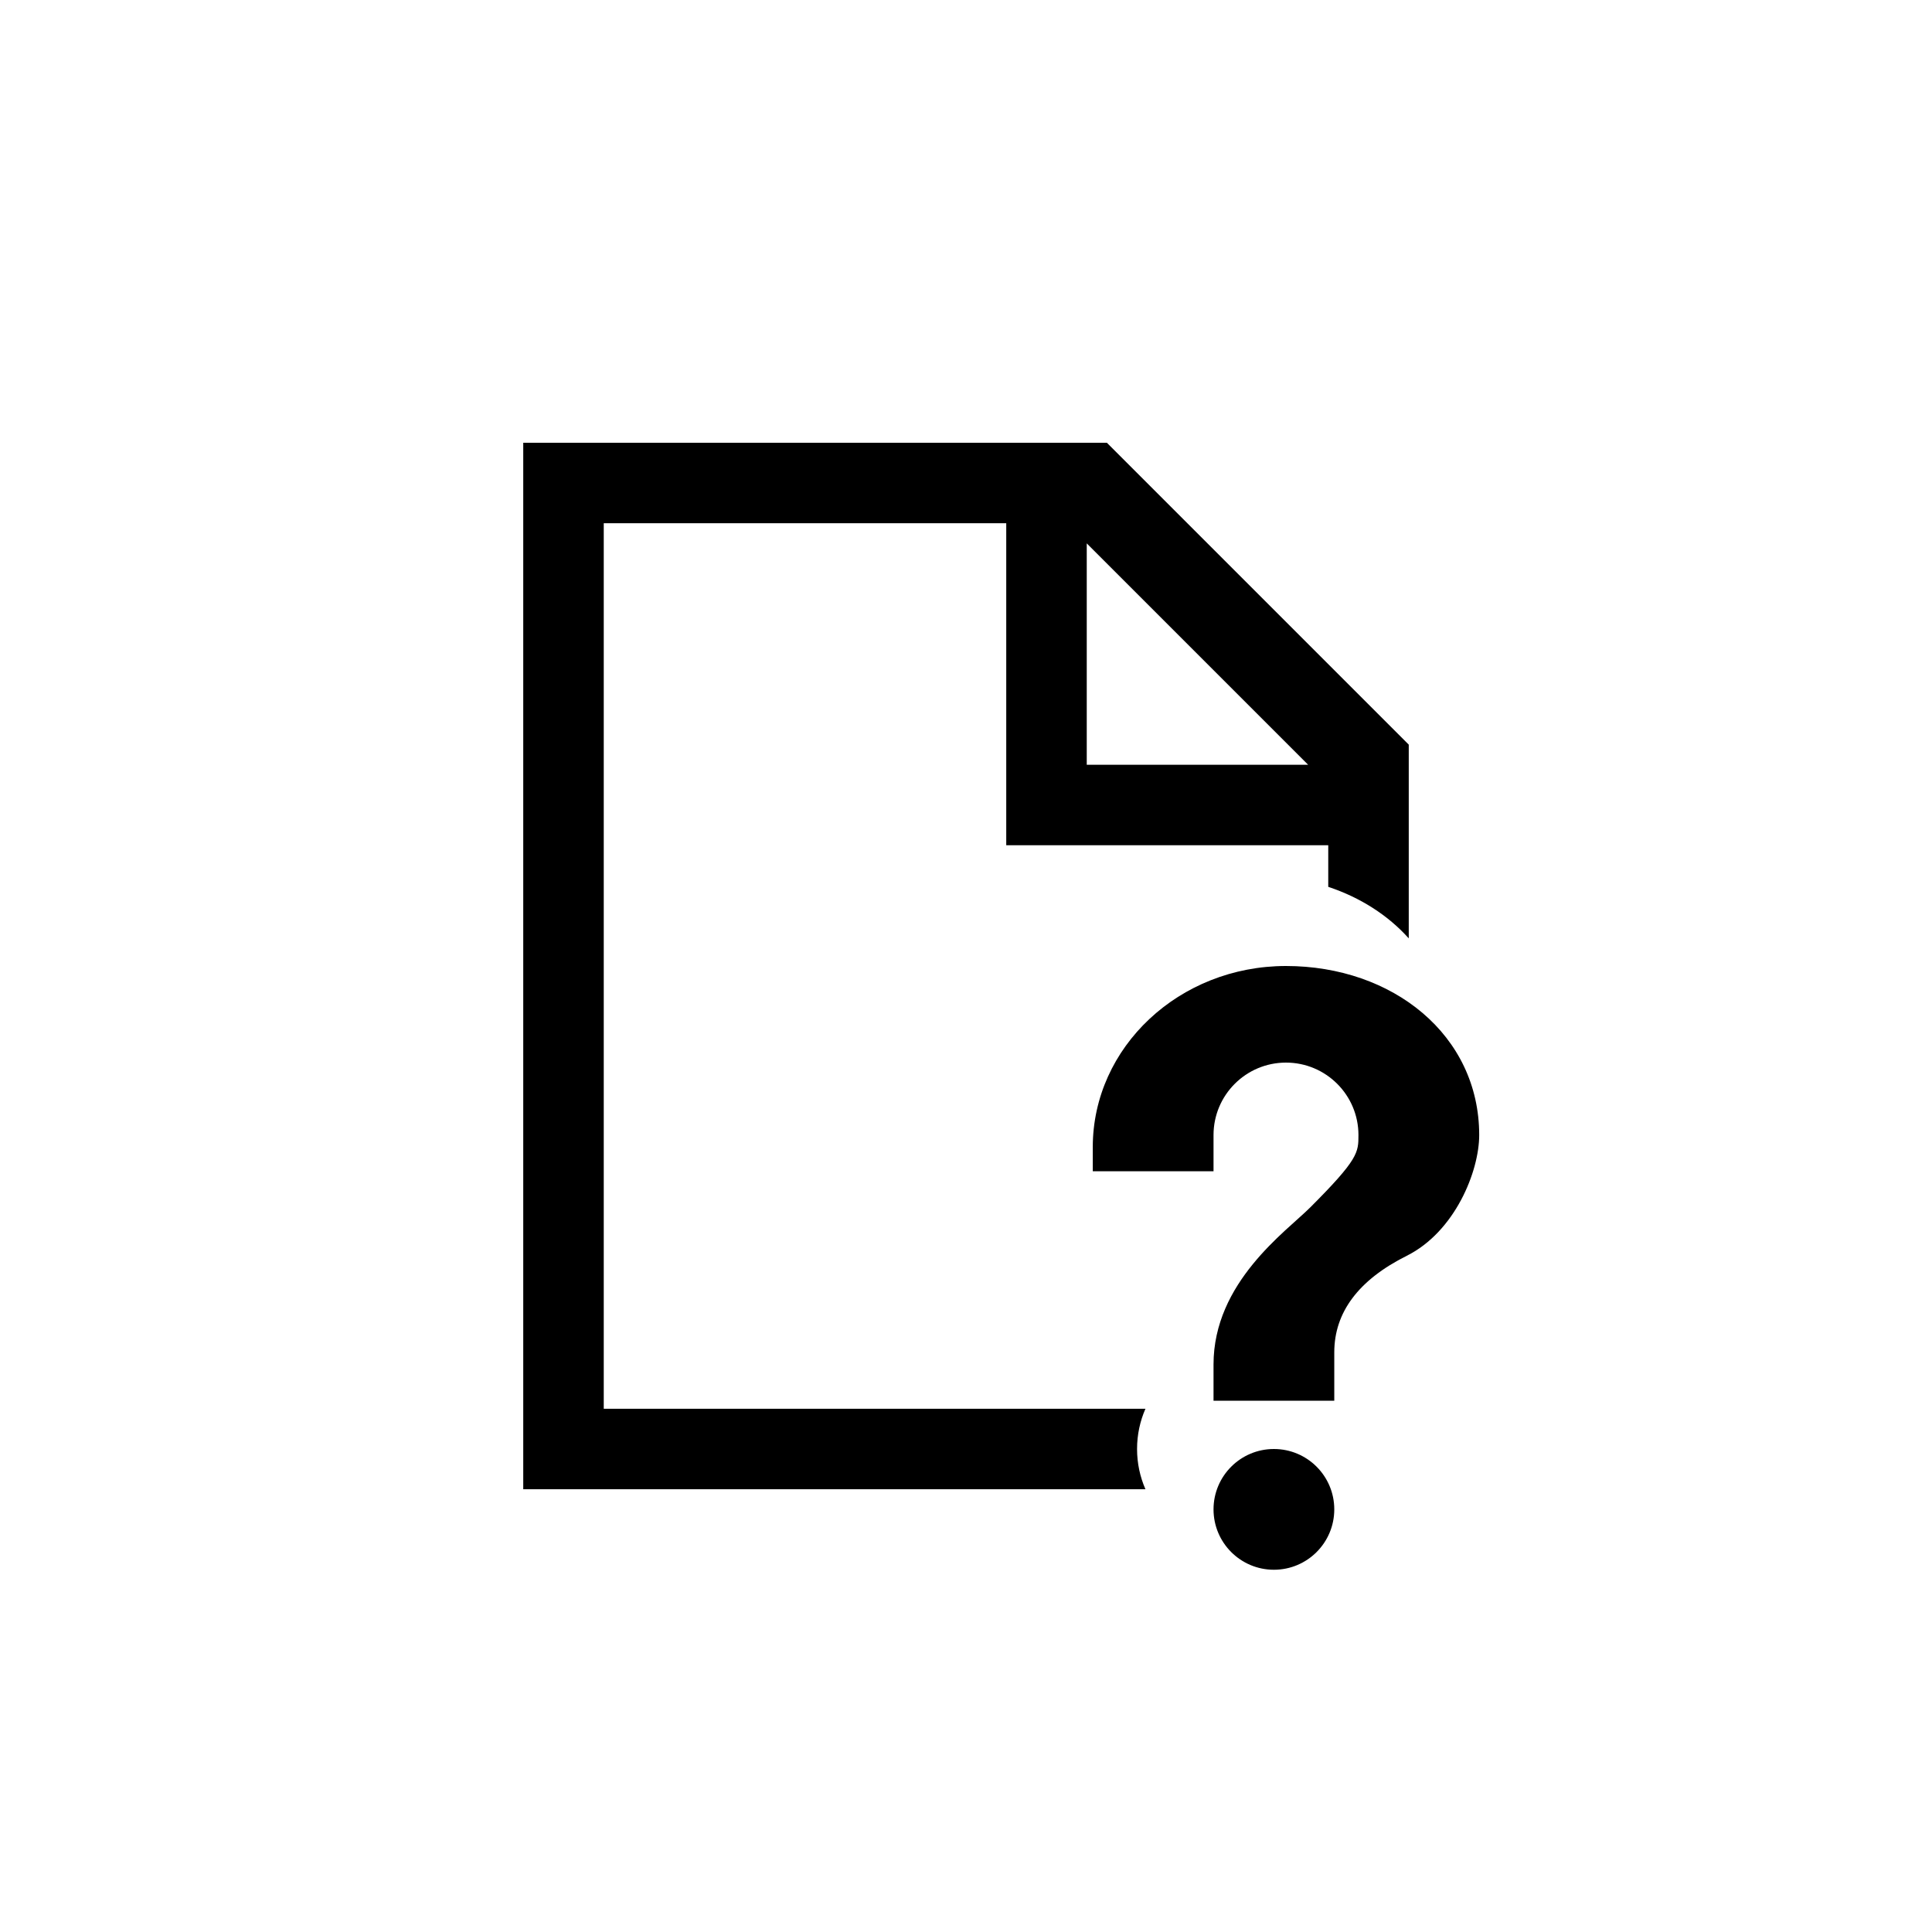 ﻿<?xml version="1.0" encoding="utf-8"?>
<!DOCTYPE svg PUBLIC "-//W3C//DTD SVG 1.1//EN" "http://www.w3.org/Graphics/SVG/1.1/DTD/svg11.dtd">
<svg xmlns="http://www.w3.org/2000/svg" xmlns:xlink="http://www.w3.org/1999/xlink" version="1.1" baseProfile="full" width="76" height="76" viewBox="0 0 76.00 76.00" enable-background="new 0 0 76.00 76.00" xml:space="preserve">
	<path fill="#000000" fill-opacity="1" stroke-width="0.2" stroke-linejoin="round" d="M 50.112,57C 51.424,57 52.487,58.063 52.487,59.375C 52.487,60.687 51.424,61.75 50.112,61.75C 48.801,61.75 47.737,60.687 47.737,59.375C 47.737,58.063 48.801,57 50.112,57 Z M 50.587,38C 54.785,38 58.188,40.715 58.188,44.65C 58.188,46.075 57.237,48.45 55.337,49.4C 53.438,50.35 52.487,51.626 52.487,53.2L 52.487,55.1L 47.737,55.1L 47.737,53.675C 47.737,50.444 50.587,48.45 51.538,47.5C 53.438,45.6 53.438,45.336 53.438,44.65C 53.438,43.076 52.161,41.8 50.587,41.8C 49.014,41.8 47.737,43.076 47.737,44.65L 47.737,46.075L 42.987,46.075L 42.987,45.125C 42.987,41.19 46.39,38 50.587,38 Z M 20.583,17.417L 43.542,17.417L 55.417,29.292L 55.417,36.913C 54.599,36 53.508,35.304 52.25,34.886L 52.25,33.25L 39.583,33.25L 39.583,20.583L 23.75,20.583L 23.75,55.417L 45.059,55.417C 44.847,55.902 44.729,56.437 44.729,57C 44.729,57.563 44.847,58.099 45.059,58.583L 20.583,58.583L 20.583,17.417 Z M 42.75,21.375L 42.75,30.083L 51.458,30.083L 42.75,21.375 Z "/>
</svg>
